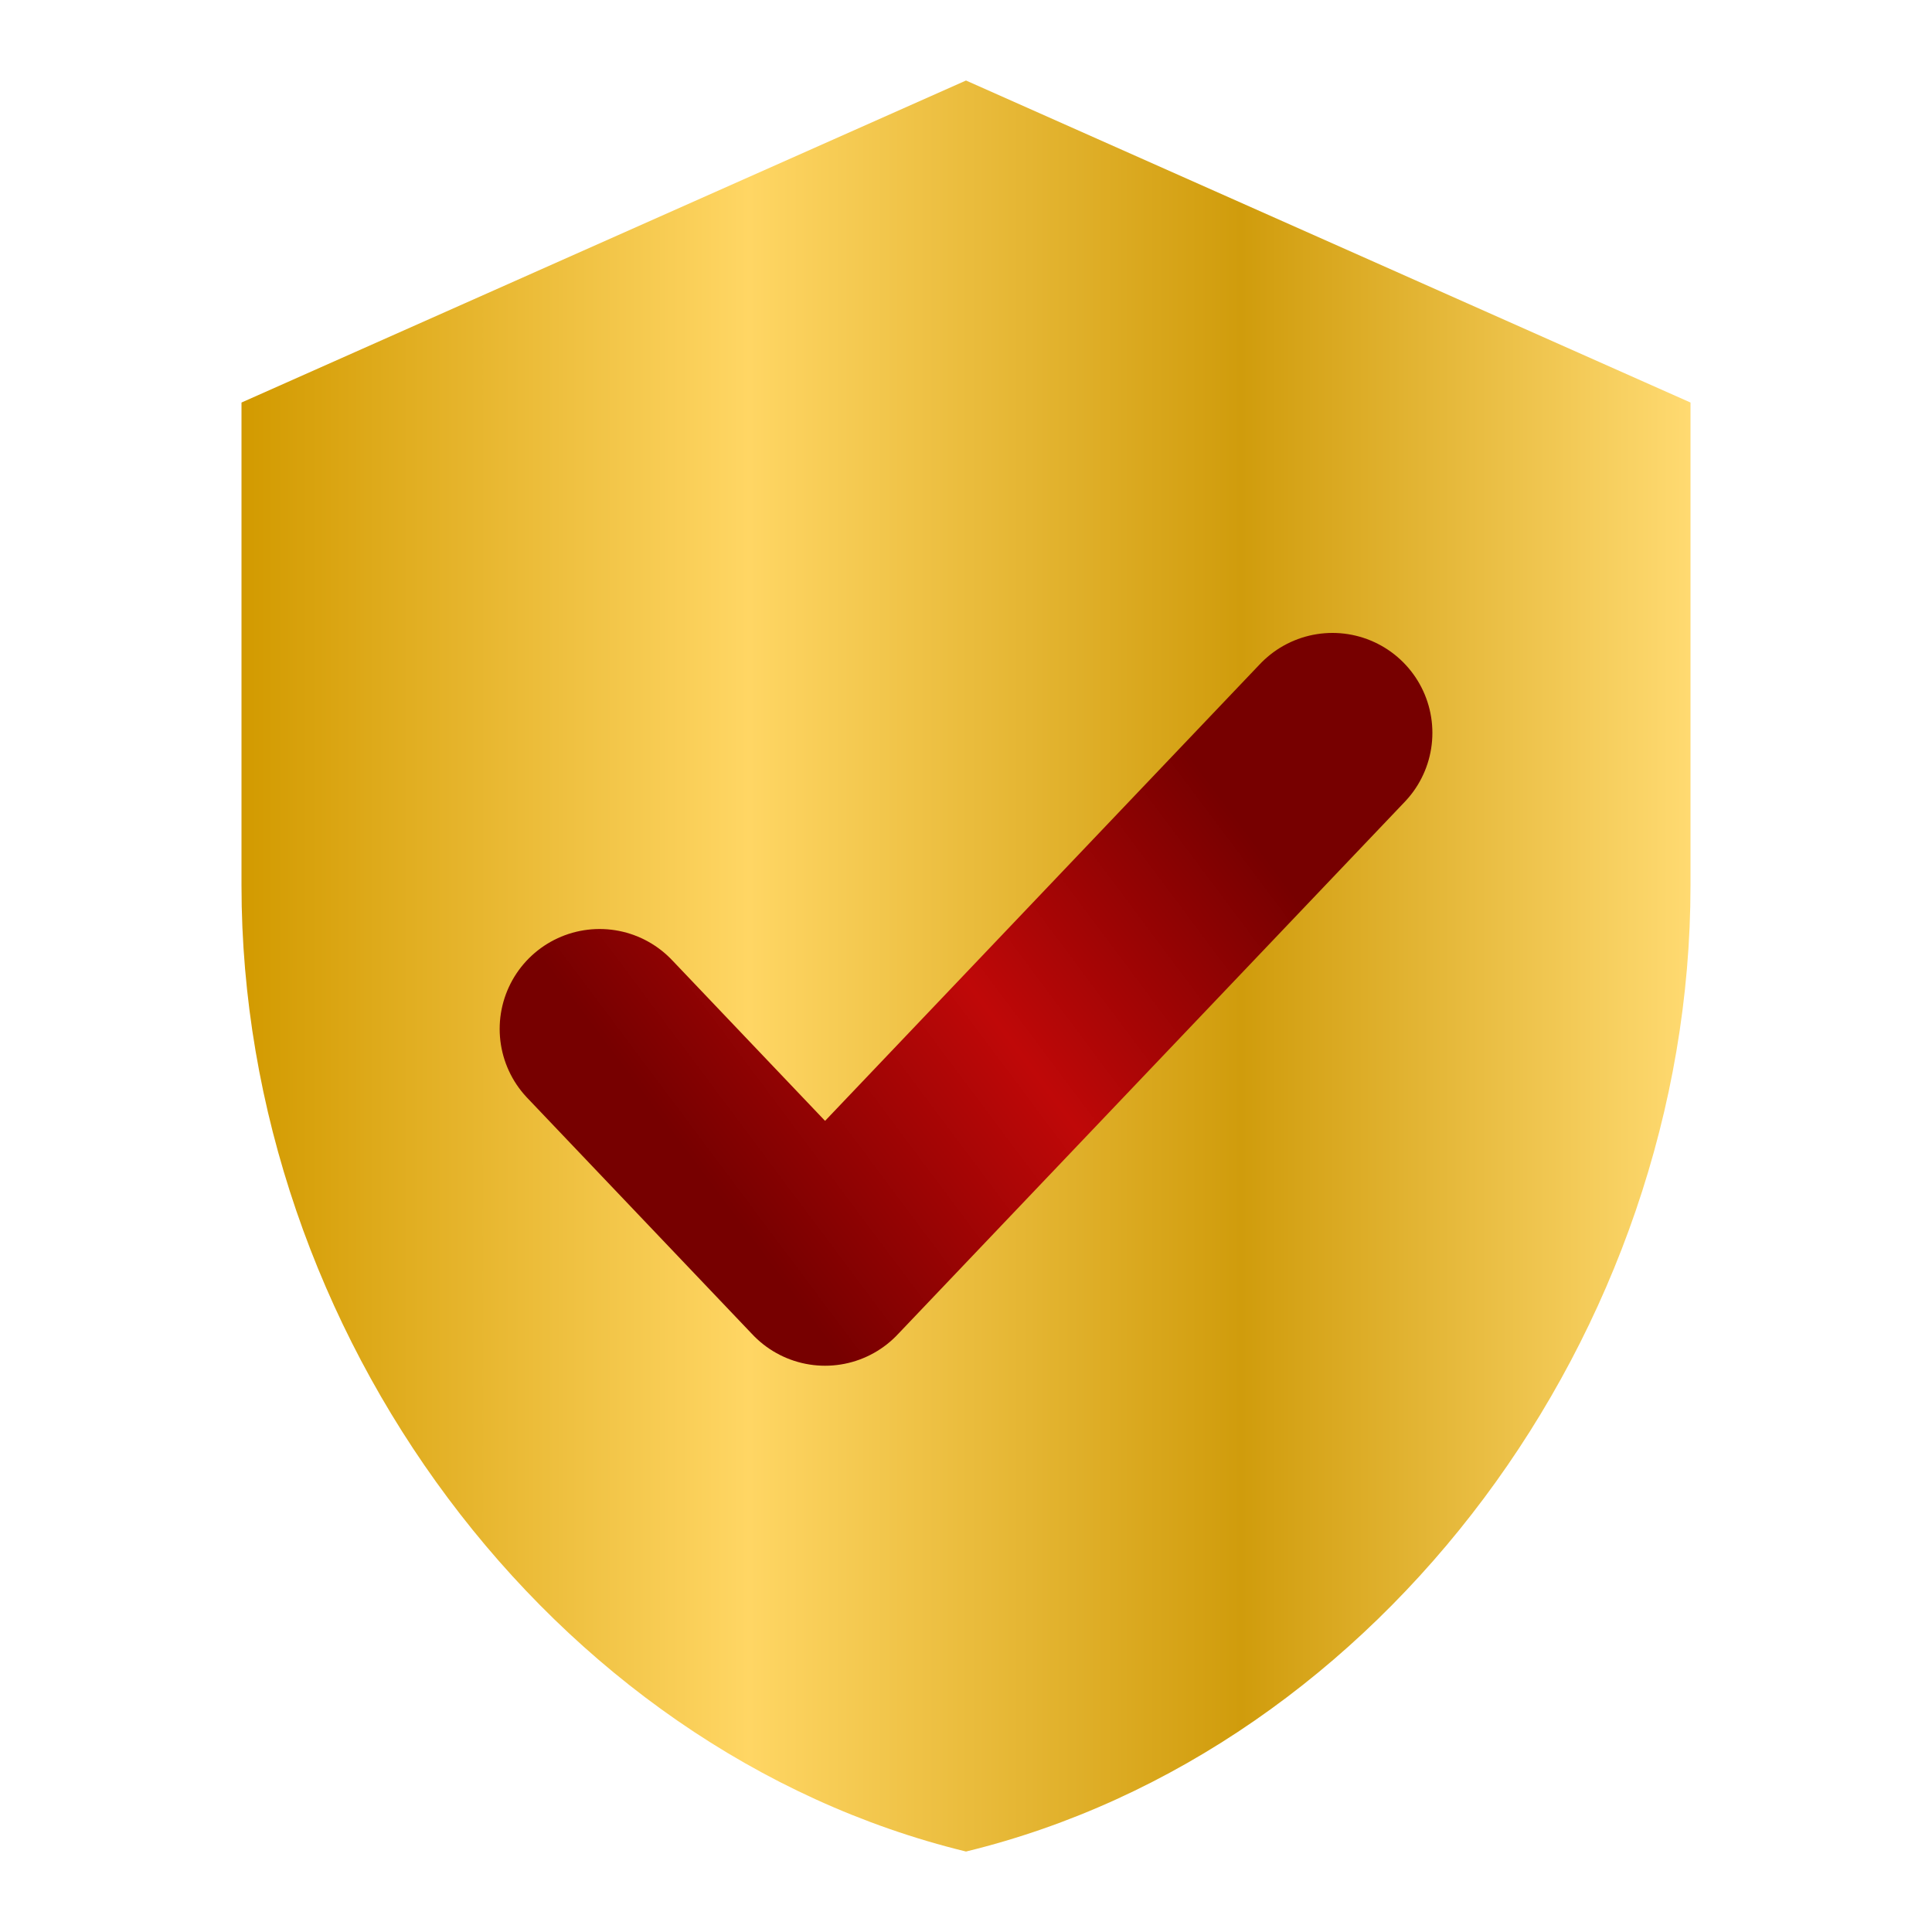 <svg width="40" height="40" viewBox="0 0 40 40" fill="none" xmlns="http://www.w3.org/2000/svg">
<g clip-path="url(#clip0_2534_41349)">
<rect x="5" y="5" width="30" height="30" rx="2.759" fill="url(#paint0_linear_2534_41349)"/>
</g>
<path d="M20 1.667L5 8.334V18.334C5 27.584 11.399 36.239 20 38.334C28.599 36.239 35 27.584 35 18.334V8.334L20 1.667ZM16.666 28.335L10 21.668L12.35 19.317L16.671 23.618L27.654 12.635L30.004 15.001L16.666 28.335Z" fill="url(#paint1_linear_2534_41349)"/>
<path d="M12.414 21.303L17.082 26.207L27.587 15.173" stroke="url(#paint2_linear_2534_41349)" stroke-width="4.138" stroke-linecap="round" stroke-linejoin="round"/>
<defs>
<linearGradient id="paint0_linear_2534_41349" x1="5" y1="20" x2="35" y2="20" gradientUnits="userSpaceOnUse">
<stop stop-color="#D29A00"/>
<stop offset="0.35" stop-color="#FFD664"/>
<stop offset="0.69" stop-color="#D09C0C"/>
<stop offset="1" stop-color="#FFDA71"/>
</linearGradient>
<linearGradient id="paint1_linear_2534_41349" x1="5" y1="20.001" x2="35" y2="20.001" gradientUnits="userSpaceOnUse">
<stop stop-color="#D29A00"/>
<stop offset="0.35" stop-color="#FFD664"/>
<stop offset="0.69" stop-color="#D09C0C"/>
<stop offset="1" stop-color="#FFDA71"/>
</linearGradient>
<linearGradient id="paint2_linear_2534_41349" x1="17.851" y1="28.754" x2="28.5" y2="20.791" gradientUnits="userSpaceOnUse">
<stop stop-color="#770000"/>
<stop offset="0.51" stop-color="#BF0808"/>
<stop offset="1" stop-color="#770000"/>
</linearGradient>
<clipPath id="clip0_2534_41349">
<rect width="22" height="18" fill="white" transform="translate(9 11)"/>
</clipPath>
</defs>
</svg>
